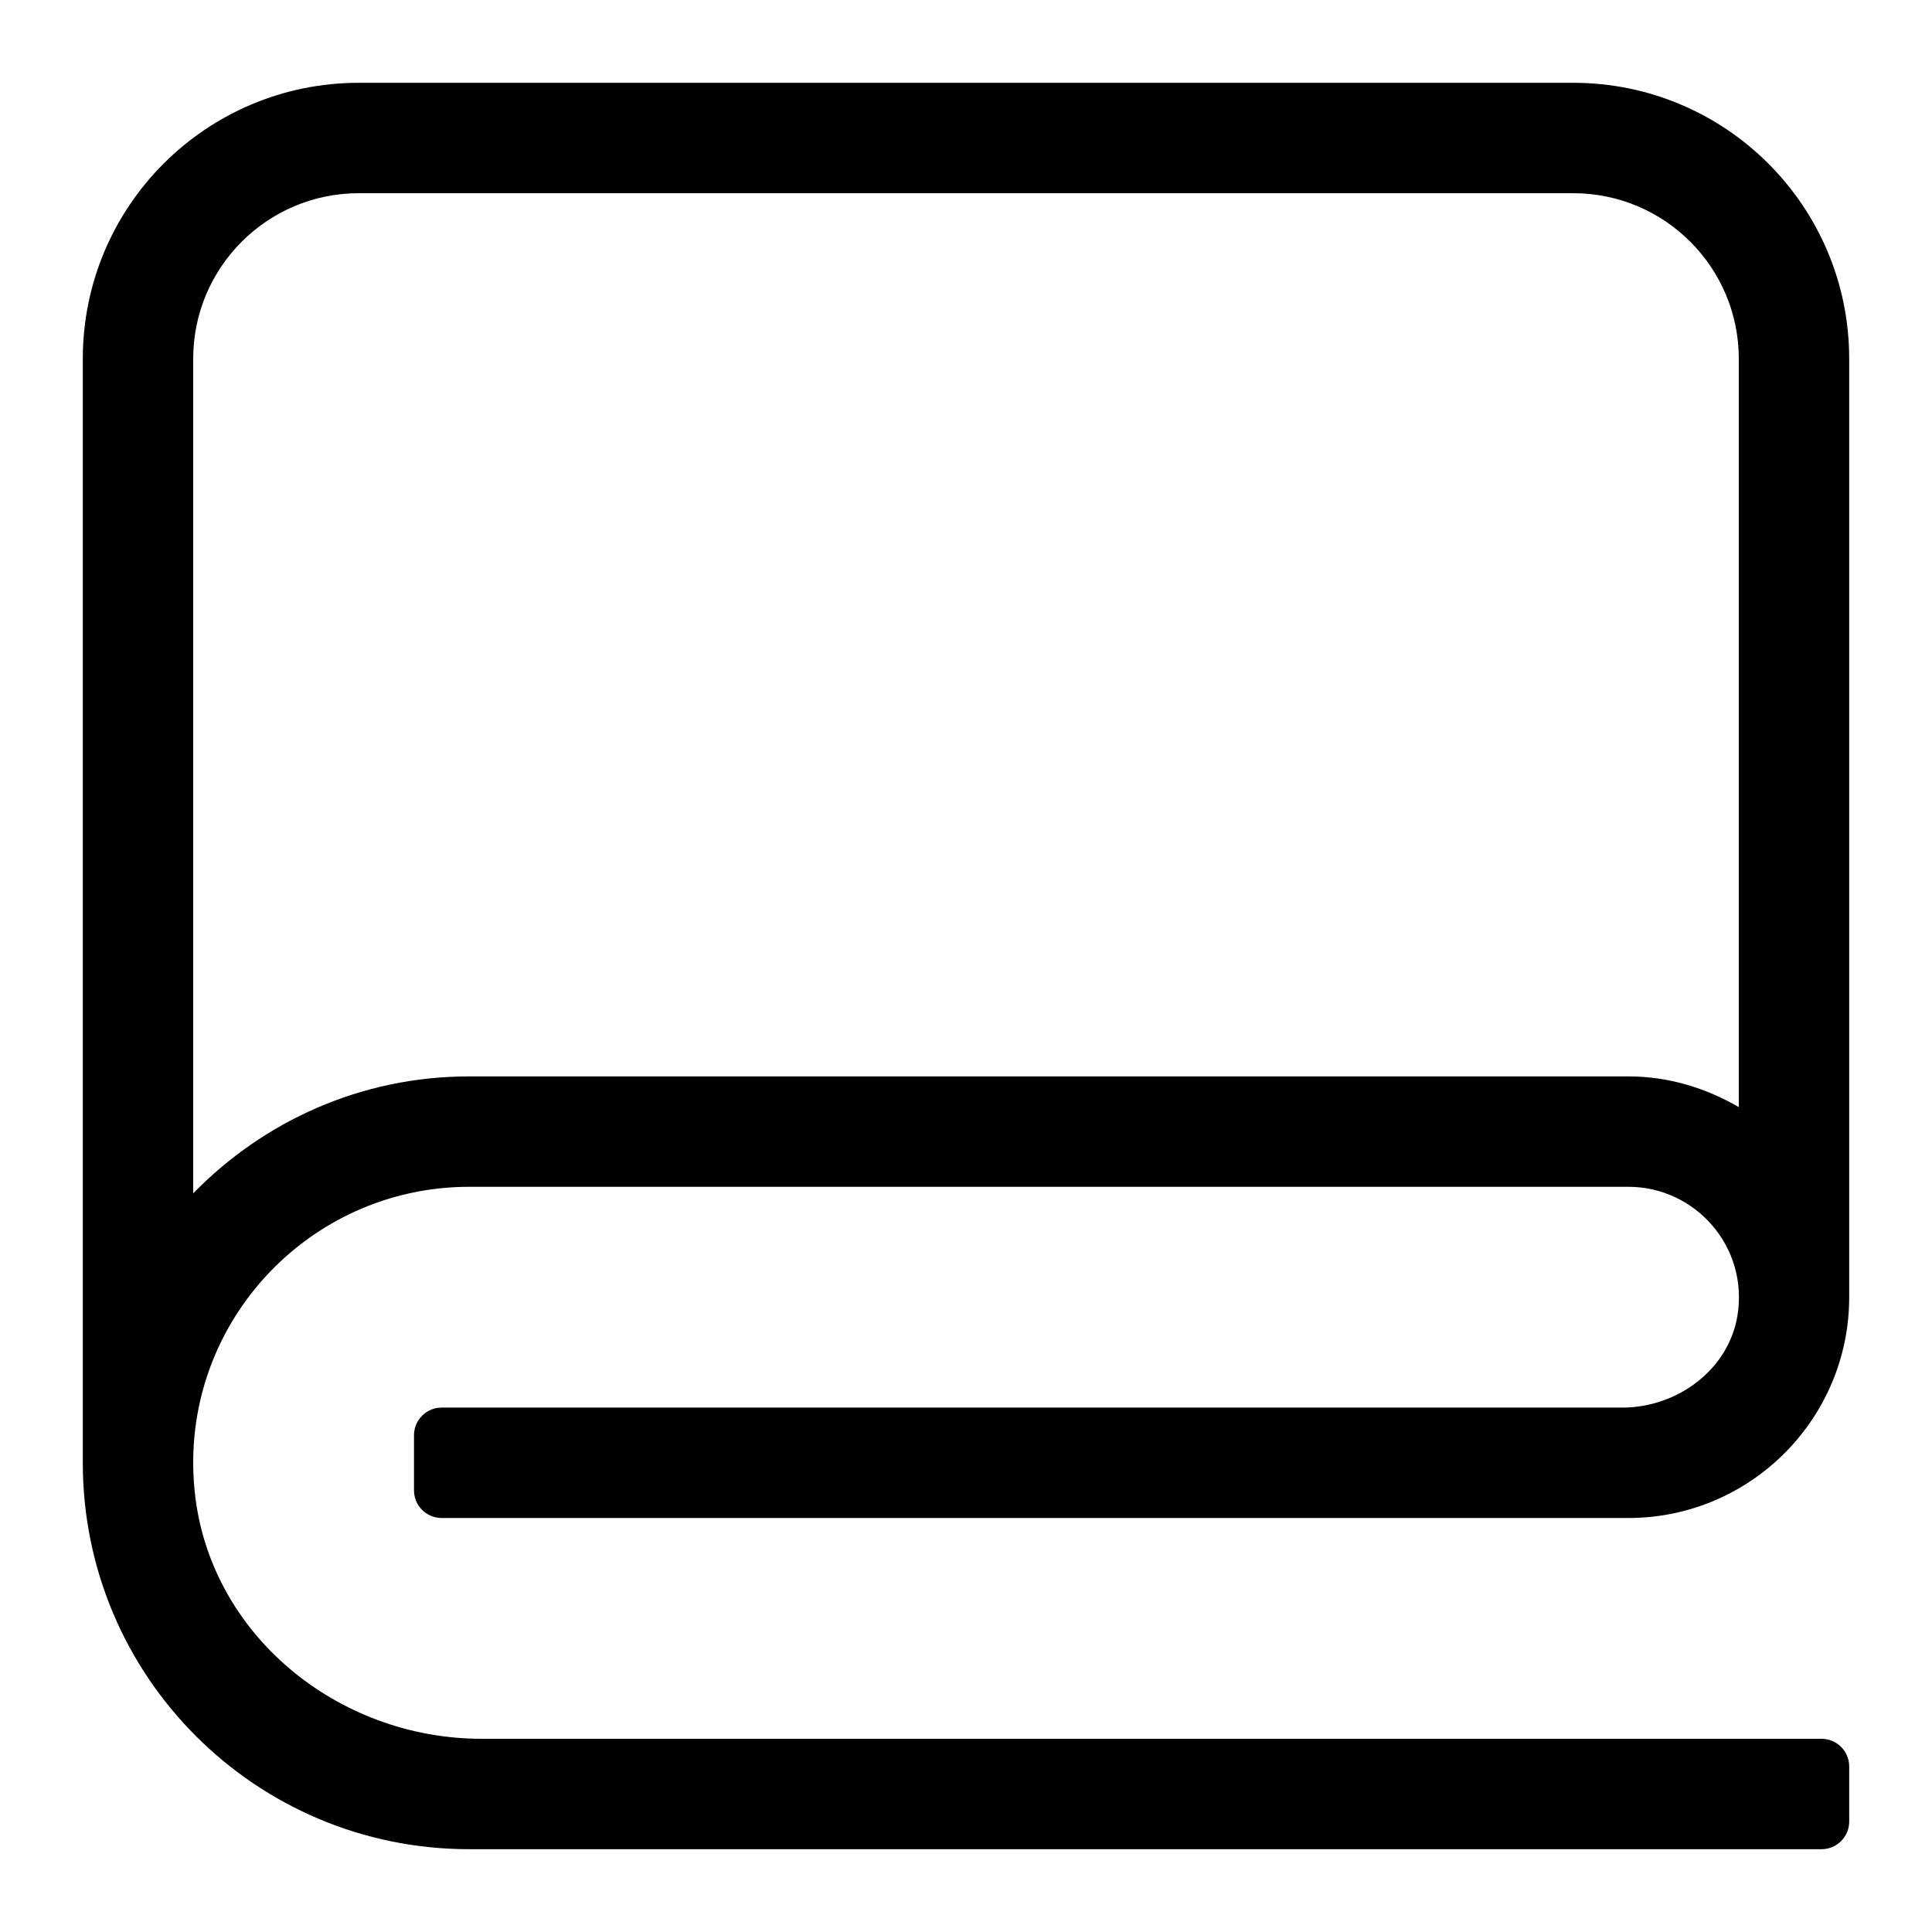 <?xml version="1.0" encoding="UTF-8"?>
<svg width="560px" height="560px" viewBox="0 0 560 560" version="1.1" xmlns="http://www.w3.org/2000/svg" xmlns:xlink="http://www.w3.org/1999/xlink">
    <!-- Generator: sketchtool 51.2 (57519) - http://www.bohemiancoding.com/sketch -->
    <title>uA148-blanket</title>
    <desc>Created with sketchtool.</desc>
    <defs></defs>
    <g id="Page-1" stroke="none" stroke-width="1" fill="none" fill-rule="evenodd">
        <g id="uA148-blanket" fill="#000000" fill-rule="nonzero">
            <g id="blanket" transform="translate(24, 24)">
                <path d="M446.2,384 L104,384 C99.6,384 96,387.6 96,392 L96,408 C96,412.4 99.6,416 104,416 L448,416 C483.3,416 512,387.3 512,352 L512,80 C512,35.8 476.2,0 432,0 L80,0 C35.8,0 0,35.8 0,80 L0,400 C0,461.9 50.1,512 112,512 L504,512 C508.4,512 512,508.4 512,504 L512,488 C512,483.6 508.4,480 504,480 L115.6,480 C73.8,480 36.5,449.6 32.4,408 C27.7,360.3 65.2,320 112,320 L448,320 C467.4,320 482.9,337.4 479.6,357.4 C477,373.1 462.1,384 446.2,384 Z M448,288 L112,288 C80.6,288 52.4,301 32,321.9 L32,80 C32,53.5 53.5,32 80,32 L432,32 C458.5,32 480,53.5 480,80 L480,296.9 C470.5,291.4 459.7,288 448,288 Z" id="Shape"></path>
            </g>
        </g>
    </g>
</svg>